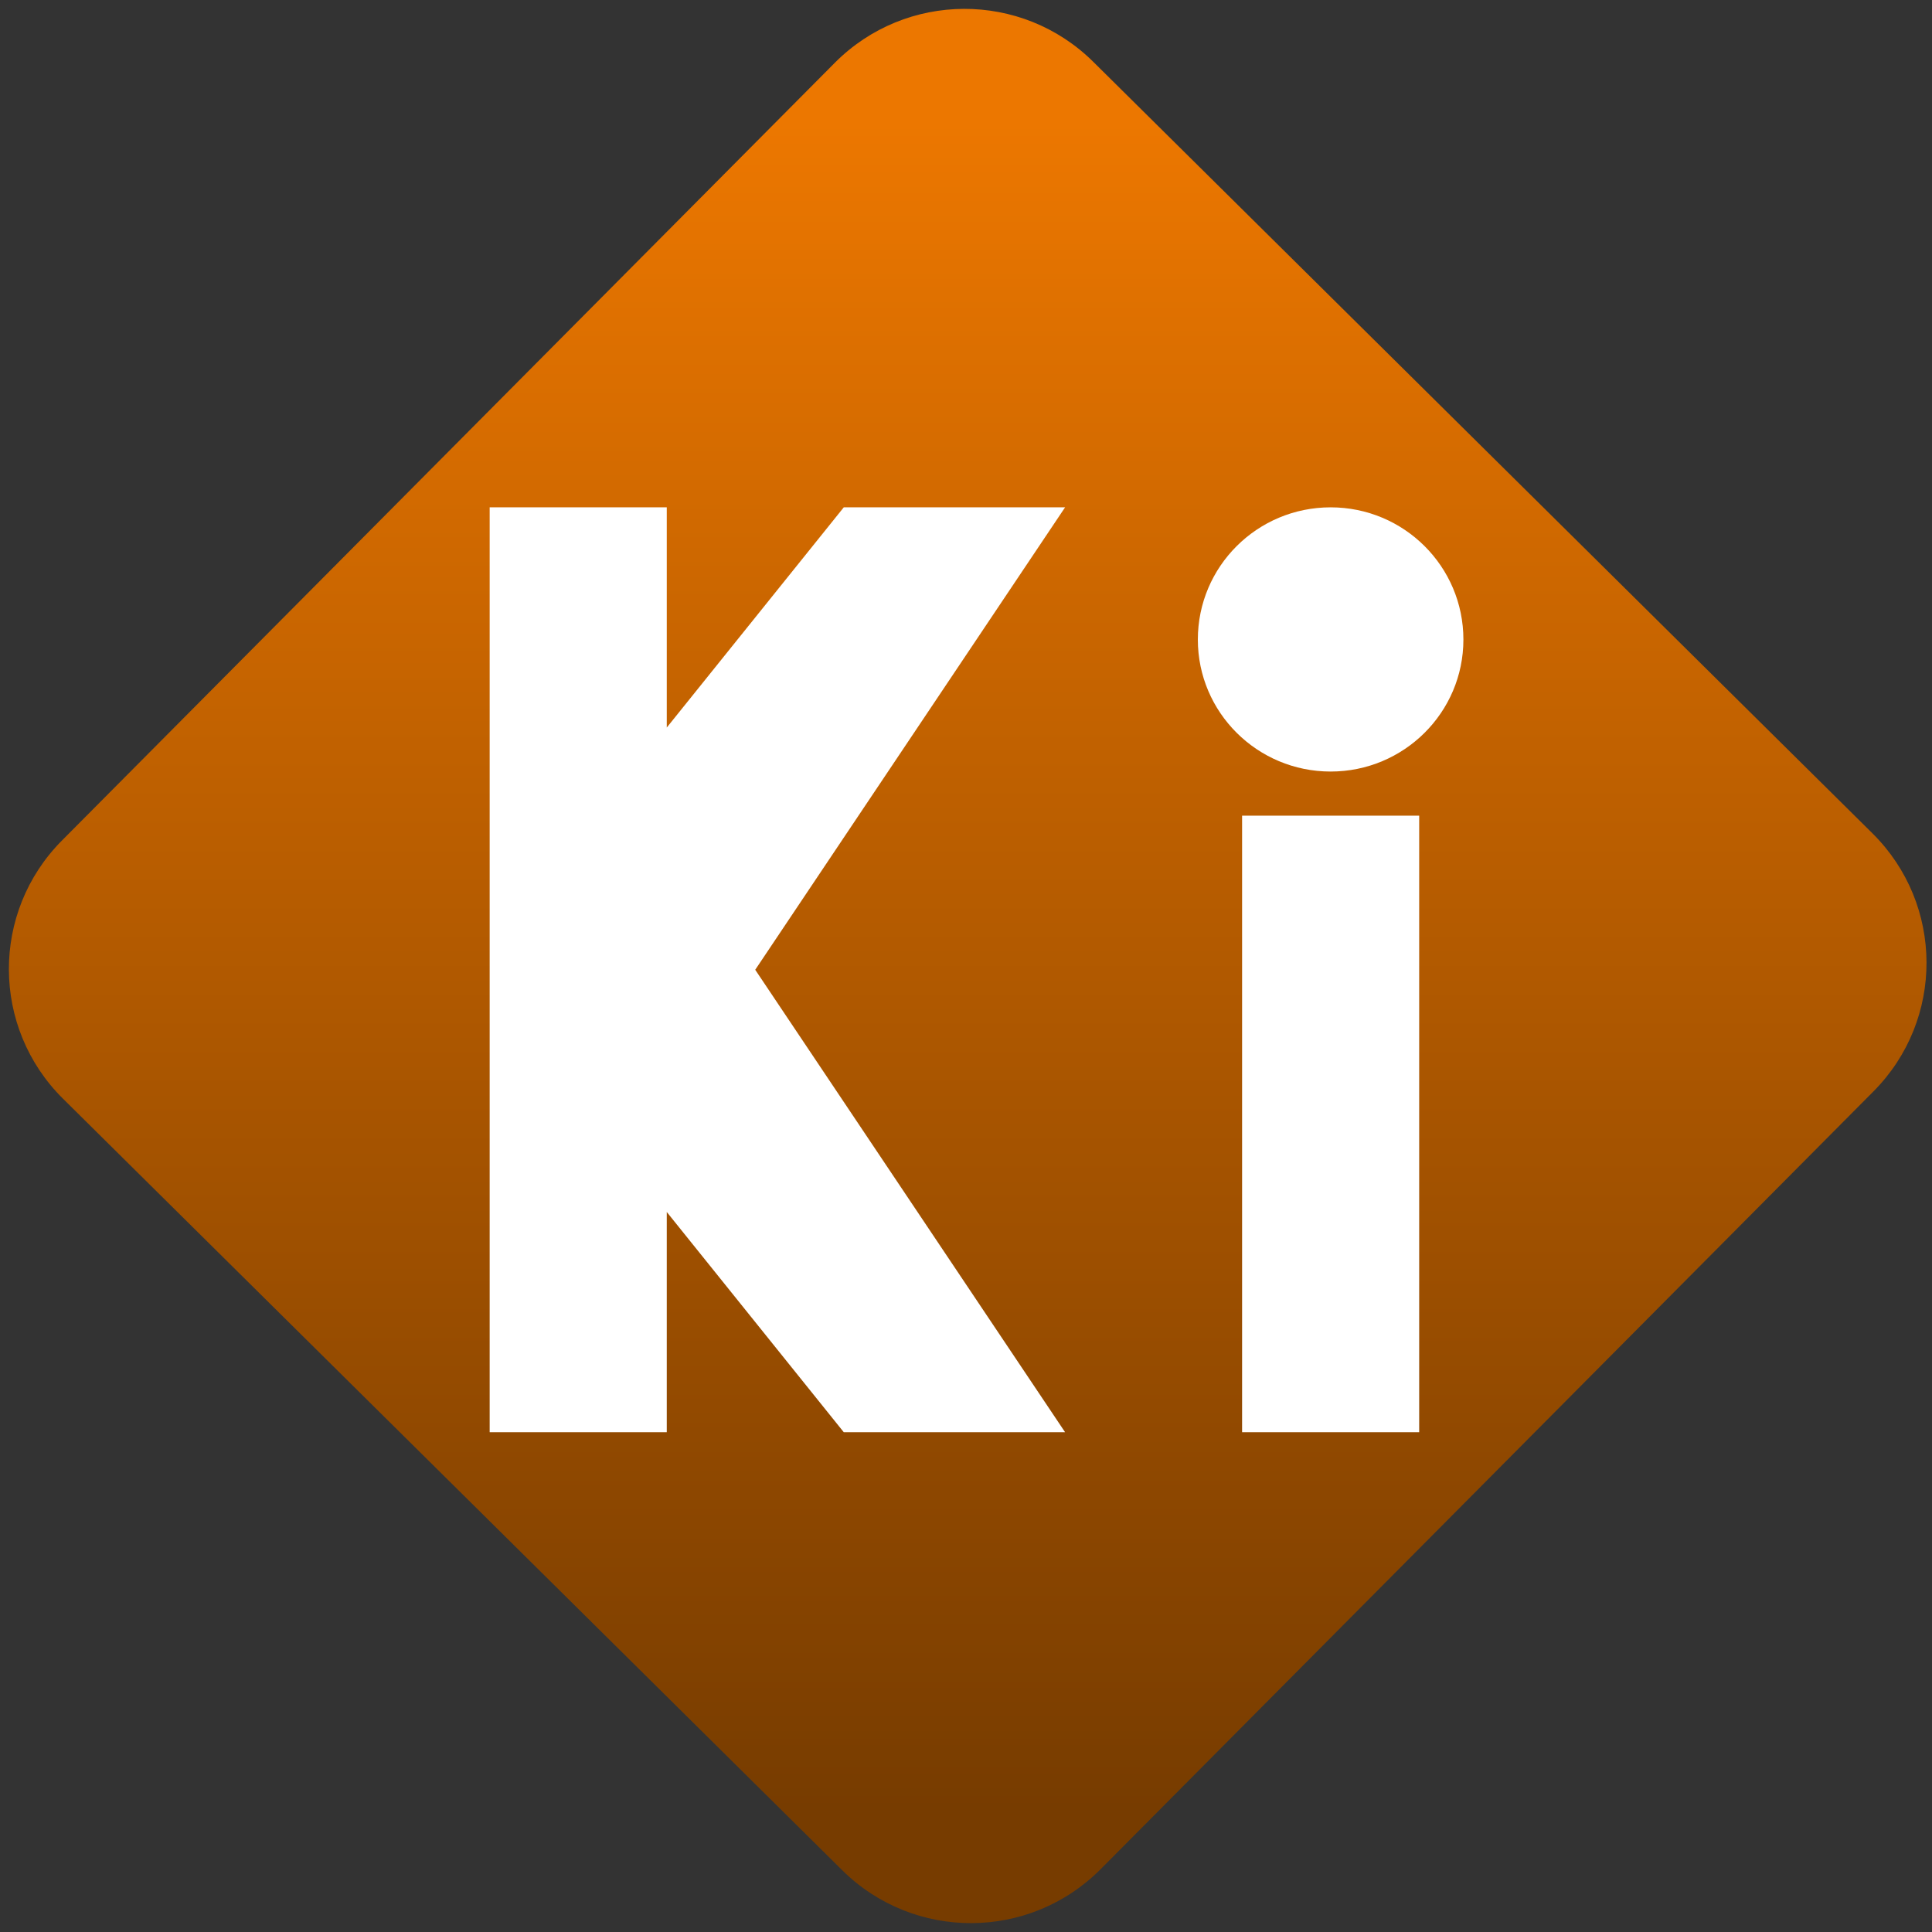 <svg width="64" height="64" viewBox="0 0 64 64" version="1.1"><rect x="0" y="0" width="64" height="64" fill="#333333" stroke="none"/><defs><linearGradient id="linear-pattern-0" gradientUnits="userSpaceOnUse" x1="0" y1="0" x2="0" y2="1" gradientTransform="matrix(60, 0, 0, 56, 0, 4)"><stop offset="0" stop-color="#ec7700" stop-opacity="1"/><stop offset="1" stop-color="#773c00" stop-opacity="1"/></linearGradient></defs><path fill="url(#linear-pattern-0)" fill-opacity="1" d="M 36.219 2.051 L 62.027 27.605 C 64.402 29.957 64.418 33.785 62.059 36.156 L 36.461 61.918 C 34.105 64.289 30.27 64.305 27.895 61.949 L 2.086 36.395 C -0.289 34.043 -0.305 30.215 2.051 27.844 L 27.652 2.082 C 30.008 -0.289 33.844 -0.305 36.219 2.051 Z M 36.219 2.051 " /><g transform="matrix(1.008,0,0,1.003,16.221,16.077)"><path fill-rule="evenodd" fill="rgb(100%, 100%, 100%)" fill-opacity="1" d="M 0 0.727 L 0 31.273 L 5.82 31.273 L 5.82 24 L 11.637 31.273 L 18.91 31.273 L 8.727 16 L 18.91 0.727 L 11.637 0.727 L 5.82 8 L 5.82 0.727 Z M 24.727 10.91 L 30.547 10.91 L 30.547 31.273 L 24.727 31.273 Z M 23.273 5.094 C 23.273 2.68 25.227 0.727 27.637 0.727 C 30.047 0.727 32 2.68 32 5.094 C 32 7.5 30.047 9.453 27.637 9.453 C 25.227 9.453 23.273 7.5 23.273 5.094 Z M 23.273 5.094 "/></g></svg>
